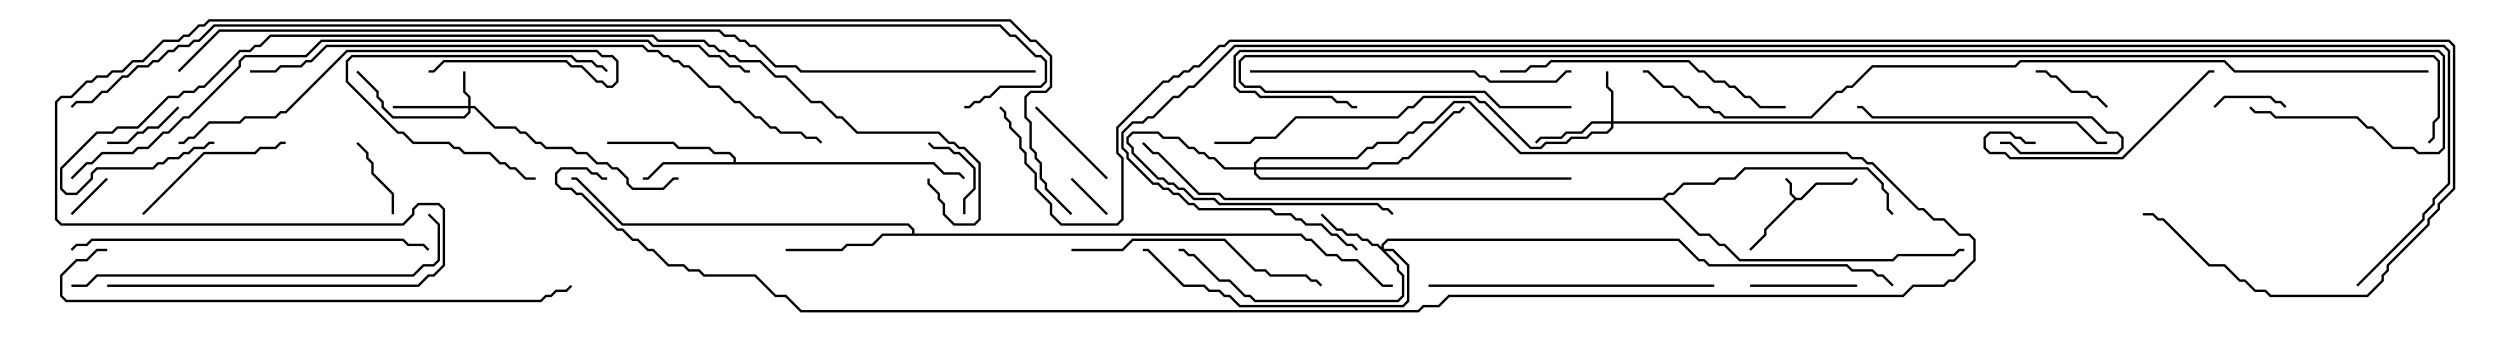 <svg version="1.1" width="105" height="15" xmlns="http://www.w3.org/2000/svg"><path d="M75.449,8.307L75.622,8.307L76.265,7.664L77.765,7.664L77.965,7.465L78.035,7.535L77.806,7.764L76.306,7.764L75.664,8.407L75.449,8.407L74.193,9.664L74.193,9.878L73.535,10.535L73.465,10.465L74.093,9.836L74.093,9.622L75.358,8.357L75.164,8.164L75.164,7.735L74.965,7.535L75.035,7.465L75.264,7.694L75.264,8.122z" stroke="none"/><path d="M30.807,6.807L30.807,6.664L30.622,6.479L29.979,6.479L29.765,6.264L28.479,6.264L28.265,6.05L25.5,6.05L25.5,5.95L28.306,5.95L28.521,6.164L29.806,6.164L30.021,6.379L30.664,6.379L30.907,6.622L30.907,6.807L39.235,6.807L39.664,7.236L40.306,7.236L40.535,7.465L40.465,7.535L40.265,7.336L39.622,7.336L39.194,6.907L27.878,6.907L27.235,7.55L27,7.55L27,7.45L27.194,7.45L27.836,6.807z" stroke="none"/><path d="M38.307,9.807L38.307,9.664L38.122,9.479L26.122,9.479L24.194,7.55L24,7.55L24,7.45L24.235,7.45L26.164,9.379L38.164,9.379L38.407,9.622L38.407,9.807L54.664,9.807L54.878,10.021L55.092,10.021L55.735,10.664L56.164,10.664L56.378,10.879L57.021,10.879L58.092,11.95L58.5,11.95L58.5,12.05L58.051,12.05L56.979,10.979L56.336,10.979L56.122,10.764L55.694,10.764L55.051,10.121L54.836,10.121L54.622,9.907L37.092,9.907L36.664,10.336L35.592,10.336L35.378,10.55L33,10.55L33,10.45L35.336,10.45L35.551,10.236L36.622,10.236L37.051,9.807z" stroke="none"/><path d="M69.836,8.307L70.051,8.093L70.265,8.093L70.694,7.664L71.979,7.664L72.194,7.45L72.836,7.45L73.265,7.021L78.449,7.021L79.121,7.694L79.121,7.908L79.336,8.122L79.336,8.765L79.535,8.965L79.465,9.035L79.236,8.806L79.236,8.164L79.021,7.949L79.021,7.735L78.408,7.121L73.306,7.121L72.878,7.55L72.235,7.55L72.021,7.764L70.735,7.764L70.306,8.193L70.092,8.193L69.928,8.357L71.378,9.807L71.806,9.807L72.235,10.236L72.449,10.236L73.092,10.879L79.479,10.879L79.694,10.664L82.051,10.664L82.265,10.45L82.5,10.45L82.5,10.55L82.306,10.55L82.092,10.764L79.735,10.764L79.521,10.979L73.051,10.979L72.408,10.336L72.194,10.336L71.765,9.907L71.336,9.907L69.836,8.407L51.408,8.407L51.194,8.193L50.336,8.193L48.622,6.479L48.408,6.479L47.965,6.035L48.035,5.965L48.449,6.379L48.664,6.379L50.378,8.093L51.235,8.093L51.449,8.307z" stroke="none"/><path d="M19.664,4.45L19.664,4.092L19.45,3.878L19.45,3L19.55,3L19.55,3.836L19.764,4.051L19.764,4.45L19.949,4.45L20.806,5.307L21.664,5.307L21.878,5.521L22.092,5.521L22.521,5.95L22.735,5.95L22.949,6.164L24.021,6.164L24.235,6.379L24.664,6.379L25.092,6.807L25.521,6.807L25.735,7.021L25.949,7.021L26.407,7.479L26.407,7.694L26.592,7.879L27.836,7.879L28.265,7.45L28.5,7.45L28.5,7.55L28.306,7.55L27.878,7.979L26.551,7.979L26.307,7.735L26.307,7.521L25.908,7.121L25.694,7.121L25.479,6.907L25.051,6.907L24.622,6.479L24.194,6.479L23.979,6.264L22.908,6.264L22.694,6.05L22.479,6.05L22.051,5.621L21.836,5.621L21.622,5.407L20.765,5.407L19.908,4.55L19.764,4.55L19.764,4.735L19.521,4.979L16.479,4.979L16.021,4.521L16.021,4.306L15.807,4.092L15.807,3.878L14.965,3.035L15.035,2.965L15.907,3.836L15.907,4.051L16.121,4.265L16.121,4.479L16.521,4.879L19.479,4.879L19.664,4.694L19.664,4.55L16.5,4.55L16.5,4.45z" stroke="none"/><path d="M67.664,5.093L67.664,3.878L67.45,3.664L67.45,3L67.55,3L67.55,3.622L67.764,3.836L67.764,5.093L87.235,5.093L88.092,5.95L88.5,5.95L88.5,6.05L88.051,6.05L87.194,5.193L67.764,5.193L67.764,5.378L67.521,5.621L66.878,5.621L66.664,5.836L66.021,5.836L65.806,6.05L64.949,6.05L64.735,6.264L64.265,6.264L62.336,4.336L62.122,4.336L61.908,4.121L59.806,4.121L59.378,4.55L59.164,4.55L58.735,4.979L54.449,4.979L53.592,5.836L52.735,5.836L52.521,6.05L51,6.05L51,5.95L52.479,5.95L52.694,5.736L53.551,5.736L54.408,4.879L58.694,4.879L59.122,4.45L59.336,4.45L59.765,4.021L61.949,4.021L62.164,4.236L62.378,4.236L64.306,6.164L64.694,6.164L64.908,5.95L65.765,5.95L65.979,5.736L66.622,5.736L66.836,5.521L67.479,5.521L67.664,5.336L67.664,5.193L66.878,5.193L66.449,5.621L65.806,5.621L65.592,5.836L64.735,5.836L64.535,6.035L64.465,5.965L64.694,5.736L65.551,5.736L65.765,5.521L66.408,5.521L66.836,5.093z" stroke="none"/><path d="M58.021,10.379L58.021,10.265L58.265,10.021L70.521,10.021L71.378,10.879L71.592,10.879L71.806,11.093L77.592,11.093L77.806,11.307L78.664,11.307L78.878,11.521L79.092,11.521L79.535,11.965L79.465,12.035L79.051,11.621L78.836,11.621L78.622,11.407L77.765,11.407L77.551,11.193L71.765,11.193L71.551,10.979L71.336,10.979L70.479,10.121L58.306,10.121L58.121,10.306L58.121,10.45L58.521,10.45L59.193,11.122L59.193,12.664L58.949,12.907L52.051,12.907L51.622,12.479L51.408,12.479L51.194,12.264L50.765,12.264L50.551,12.05L49.694,12.05L48.194,10.55L48,10.55L48,10.45L48.235,10.45L49.735,11.95L50.592,11.95L50.806,12.164L51.235,12.164L51.449,12.379L51.664,12.379L52.092,12.807L58.908,12.807L59.093,12.622L59.093,11.164L58.479,10.55L58.192,10.55L58.764,11.122L58.764,11.336L58.979,11.551L58.979,12.449L58.735,12.693L52.694,12.693L52.479,12.479L52.265,12.479L51.622,11.836L51.194,11.836L50.122,10.764L49.908,10.764L49.694,10.55L49.5,10.55L49.5,10.45L49.735,10.45L49.949,10.664L50.164,10.664L51.235,11.736L51.664,11.736L52.306,12.379L52.521,12.379L52.735,12.593L58.694,12.593L58.879,12.408L58.879,11.592L58.664,11.378L58.664,11.164L57.836,10.336L57.622,10.336L57.408,10.121L57.194,10.121L56.979,9.907L56.551,9.907L56.336,9.693L56.122,9.693L55.465,9.035L55.535,8.965L56.164,9.593L56.378,9.593L56.592,9.807L57.021,9.807L57.235,10.021L57.449,10.021L57.664,10.236L57.878,10.236z" stroke="none"/><path d="M52.664,7.021L52.664,6.836L52.908,6.593L56.979,6.593L57.408,6.164L57.622,6.164L57.836,5.95L58.694,5.95L59.122,5.521L59.336,5.521L59.765,5.093L60.194,5.093L61.051,4.236L61.735,4.236L63.878,6.379L77.592,6.379L77.806,6.593L78.235,6.593L78.449,6.807L78.664,6.807L80.592,8.736L80.806,8.736L81.235,9.164L81.664,9.164L82.306,9.807L82.735,9.807L82.979,10.051L82.979,10.949L82.092,11.836L81.878,11.836L81.664,12.05L80.378,12.05L79.949,12.479L60.878,12.479L60.449,12.907L59.806,12.907L59.592,13.121L33.622,13.121L32.979,12.479L32.551,12.479L31.694,11.621L29.551,11.621L29.336,11.407L28.908,11.407L28.694,11.193L28.051,11.193L27.408,10.55L27.194,10.55L26.765,10.121L26.551,10.121L26.122,9.693L25.908,9.693L24.408,8.193L24.194,8.193L23.979,7.979L23.551,7.979L23.307,7.735L23.307,7.265L23.551,7.021L24.664,7.021L24.878,7.236L25.092,7.236L25.306,7.45L25.5,7.45L25.5,7.55L25.265,7.55L25.051,7.336L24.836,7.336L24.622,7.121L23.592,7.121L23.407,7.306L23.407,7.694L23.592,7.879L24.021,7.879L24.235,8.093L24.449,8.093L25.949,9.593L26.164,9.593L26.592,10.021L26.806,10.021L27.235,10.45L27.449,10.45L28.092,11.093L28.735,11.093L28.949,11.307L29.378,11.307L29.592,11.521L31.735,11.521L32.592,12.379L33.021,12.379L33.664,13.021L59.551,13.021L59.765,12.807L60.408,12.807L60.836,12.379L79.908,12.379L80.336,11.95L81.622,11.95L81.836,11.736L82.051,11.736L82.879,10.908L82.879,10.092L82.694,9.907L82.265,9.907L81.622,9.264L81.194,9.264L80.765,8.836L80.551,8.836L78.622,6.907L78.408,6.907L78.194,6.693L77.765,6.693L77.551,6.479L63.836,6.479L61.694,4.336L61.092,4.336L60.235,5.193L59.806,5.193L59.378,5.621L59.164,5.621L58.735,6.05L57.878,6.05L57.664,6.264L57.449,6.264L57.021,6.693L52.949,6.693L52.764,6.878L52.764,7.021L57.408,7.021L57.622,6.807L58.694,6.807L58.908,6.593L59.122,6.593L61.051,4.664L61.265,4.664L61.465,4.465L61.535,4.535L61.306,4.764L61.092,4.764L59.164,6.693L58.949,6.693L58.735,6.907L57.664,6.907L57.449,7.121L52.764,7.121L52.764,7.265L52.949,7.45L66,7.45L66,7.55L52.908,7.55L52.664,7.306L52.664,7.121L51.408,7.121L50.979,6.693L50.765,6.693L50.551,6.479L50.336,6.479L50.122,6.264L49.908,6.264L49.479,5.836L48.836,5.836L48.622,5.621L47.592,5.621L47.407,5.806L47.407,5.979L47.621,6.194L47.621,6.408L48.664,7.45L48.878,7.45L49.092,7.664L49.306,7.664L49.521,7.879L49.735,7.879L50.164,8.307L51.021,8.307L51.235,8.521L57.878,8.521L58.092,8.736L58.306,8.736L58.535,8.965L58.465,9.035L58.265,8.836L58.051,8.836L57.836,8.621L51.194,8.621L50.979,8.407L50.122,8.407L49.694,7.979L49.479,7.979L49.265,7.764L49.051,7.764L48.836,7.55L48.622,7.55L47.521,6.449L47.521,6.235L47.307,6.021L47.307,5.765L47.551,5.521L48.664,5.521L48.878,5.736L49.521,5.736L49.949,6.164L50.164,6.164L50.378,6.379L50.592,6.379L50.806,6.593L51.021,6.593L51.449,7.021z" stroke="none"/><path d="M44.965,7.535L45.035,7.465L46.535,8.965L46.465,9.035z" stroke="none"/><path d="M3.035,9.035L2.965,8.965L4.465,7.465L4.535,7.535z" stroke="none"/><path d="M96.035,4.465L95.965,4.535L95.765,4.336L95.551,4.336L95.336,4.121L93.449,4.121L93.035,4.535L92.965,4.465L93.408,4.021L95.378,4.021L95.592,4.236L95.806,4.236z" stroke="none"/><path d="M16.55,9L16.45,9L16.45,8.164L15.593,7.306L15.593,6.878L15.379,6.664L15.379,6.449L14.965,6.035L15.035,5.965L15.479,6.408L15.479,6.622L15.693,6.836L15.693,7.265L16.55,8.122z" stroke="none"/><path d="M7.465,4.465L7.535,4.535L6.664,5.407L6.235,5.407L6.021,5.621L5.806,5.621L5.378,6.05L4.5,6.05L4.5,5.95L5.336,5.95L5.765,5.521L5.979,5.521L6.194,5.307L6.622,5.307z" stroke="none"/><path d="M85.5,3.05L85.5,2.95L85.949,2.95L86.164,3.164L86.378,3.164L87.021,3.807L87.664,3.807L87.878,4.021L88.092,4.021L88.535,4.465L88.465,4.535L88.051,4.121L87.836,4.121L87.622,3.907L86.979,3.907L86.336,3.264L86.122,3.264L85.908,3.05z" stroke="none"/><path d="M40.55,9L40.45,9L40.45,8.336L40.879,7.908L40.879,7.092L40.265,6.479L40.051,6.479L39.836,6.264L39.194,6.264L38.965,6.035L39.035,5.965L39.235,6.164L39.878,6.164L40.092,6.379L40.306,6.379L40.979,7.051L40.979,7.949L40.55,8.378z" stroke="none"/><path d="M46.535,7.465L46.465,7.535L43.465,4.535L43.535,4.465z" stroke="none"/><path d="M73.5,12.05L73.5,11.95L78,11.95L78,12.05z" stroke="none"/><path d="M22.5,7.45L22.5,7.55L22.051,7.55L21.622,7.121L21.408,7.121L21.194,6.907L20.979,6.907L20.551,6.479L19.479,6.479L19.265,6.264L19.051,6.264L18.836,6.05L17.336,6.05L16.908,5.621L16.694,5.621L14.521,3.449L14.521,2.551L14.765,2.307L24.021,2.307L24.235,2.521L24.878,2.521L25.092,2.736L25.306,2.736L25.535,2.965L25.465,3.035L25.265,2.836L25.051,2.836L24.836,2.621L24.194,2.621L23.979,2.407L14.806,2.407L14.621,2.592L14.621,3.408L16.735,5.521L16.949,5.521L17.378,5.95L18.878,5.95L19.092,6.164L19.306,6.164L19.521,6.379L20.592,6.379L21.021,6.807L21.235,6.807L21.449,7.021L21.664,7.021L22.092,7.45z" stroke="none"/><path d="M84,6.05L84,5.95L84.449,5.95L84.878,6.379L88.908,6.379L89.093,6.194L89.093,5.806L88.908,5.621L88.479,5.621L87.836,4.979L78.622,4.979L78.194,4.55L78,4.55L78,4.45L78.235,4.45L78.664,4.879L87.878,4.879L88.521,5.521L88.949,5.521L89.193,5.765L89.193,6.235L88.949,6.479L84.836,6.479L84.408,6.05z" stroke="none"/><path d="M6.035,9.035L5.965,8.965L8.551,6.379L10.694,6.379L10.908,6.164L11.551,6.164L11.765,5.95L12,5.95L12,6.05L11.806,6.05L11.592,6.264L10.949,6.264L10.735,6.479L8.592,6.479z" stroke="none"/><path d="M85.5,5.95L85.5,6.05L85.051,6.05L84.836,5.836L84.622,5.836L84.408,5.621L83.592,5.621L83.407,5.806L83.407,6.194L83.592,6.379L84.235,6.379L84.449,6.593L89.122,6.593L92.765,2.95L93,2.95L93,3.05L92.806,3.05L89.164,6.693L84.408,6.693L84.194,6.479L83.551,6.479L83.307,6.235L83.307,5.765L83.551,5.521L84.449,5.521L84.664,5.736L84.878,5.736L85.092,5.95z" stroke="none"/><path d="M45,10.55L45,10.45L47.122,10.45L47.551,10.021L51.449,10.021L52.735,11.307L53.164,11.307L53.378,11.521L54.878,11.521L55.092,11.736L55.306,11.736L55.535,11.965L55.465,12.035L55.265,11.836L55.051,11.836L54.836,11.621L53.336,11.621L53.122,11.407L52.694,11.407L51.408,10.121L47.592,10.121L47.164,10.55z" stroke="none"/><path d="M18,3.05L18,2.95L18.194,2.95L18.622,2.521L23.806,2.521L24.021,2.736L24.449,2.736L25.092,3.379L25.306,3.379L25.521,3.593L25.694,3.593L25.879,3.408L25.879,2.592L25.694,2.407L25.265,2.407L25.051,2.193L14.592,2.193L12.021,4.764L11.806,4.764L11.592,4.979L10.306,4.979L10.092,5.193L8.806,5.193L8.164,5.836L7.949,5.836L7.735,6.05L7.5,6.05L7.5,5.95L7.694,5.95L7.908,5.736L8.122,5.736L8.765,5.093L10.051,5.093L10.265,4.879L11.551,4.879L11.765,4.664L11.979,4.664L14.551,2.093L25.092,2.093L25.306,2.307L25.735,2.307L25.979,2.551L25.979,3.449L25.735,3.693L25.479,3.693L25.265,3.479L25.051,3.479L24.408,2.836L23.979,2.836L23.765,2.621L18.664,2.621L18.235,3.05z" stroke="none"/><path d="M60,12.05L60,11.95L72,11.95L72,12.05z" stroke="none"/><path d="M63,3.05L63,2.95L64.051,2.95L64.265,2.736L64.908,2.736L65.122,2.521L70.949,2.521L71.378,2.95L71.592,2.95L72.021,3.379L72.449,3.379L72.664,3.593L72.878,3.593L73.306,4.021L73.521,4.021L73.949,4.45L75,4.45L75,4.55L73.908,4.55L73.479,4.121L73.265,4.121L72.836,3.693L72.622,3.693L72.408,3.479L71.979,3.479L71.551,3.05L71.336,3.05L70.908,2.621L65.164,2.621L64.949,2.836L64.306,2.836L64.092,3.05z" stroke="none"/><path d="M52.5,3.05L52.5,2.95L61.949,2.95L62.164,3.164L62.378,3.164L62.592,3.379L65.336,3.379L65.765,2.95L66,2.95L66,3.05L65.806,3.05L65.378,3.479L62.551,3.479L62.336,3.264L62.122,3.264L61.908,3.05z" stroke="none"/><path d="M3.035,10.535L2.965,10.465L3.194,10.236L3.622,10.236L3.836,10.021L16.949,10.021L17.164,10.236L17.806,10.236L18.035,10.465L17.965,10.535L17.765,10.336L17.122,10.336L16.908,10.121L3.878,10.121L3.664,10.336L3.235,10.336z" stroke="none"/><path d="M3,12.05L3,11.95L3.622,11.95L4.051,11.521L17.336,11.521L17.765,11.093L18.194,11.093L18.379,10.908L18.379,9.449L17.965,9.035L18.035,8.965L18.479,9.408L18.479,10.949L18.235,11.193L17.806,11.193L17.378,11.621L4.092,11.621L3.664,12.05z" stroke="none"/><path d="M4.5,10.45L4.5,10.55L4.092,10.55L3.664,10.979L3.235,10.979L2.621,11.592L2.621,12.408L2.806,12.593L22.694,12.593L22.908,12.379L23.122,12.379L23.336,12.164L23.765,12.164L23.965,11.965L24.035,12.035L23.806,12.264L23.378,12.264L23.164,12.479L22.949,12.479L22.735,12.693L2.765,12.693L2.521,12.449L2.521,11.551L3.194,10.879L3.622,10.879L4.051,10.45z" stroke="none"/><path d="M10.5,3.05L10.5,2.95L11.551,2.95L11.765,2.736L12.622,2.736L12.836,2.521L13.051,2.521L13.694,1.879L27.021,1.879L27.235,2.093L27.664,2.093L27.878,2.307L28.092,2.307L28.306,2.521L28.521,2.521L28.735,2.736L28.949,2.736L29.806,3.593L30.235,3.593L30.878,4.236L31.092,4.236L31.735,4.879L31.949,4.879L32.378,5.307L32.592,5.307L32.806,5.521L33.664,5.521L33.878,5.736L34.306,5.736L34.535,5.965L34.465,6.035L34.265,5.836L33.836,5.836L33.622,5.621L32.765,5.621L32.551,5.407L32.336,5.407L31.908,4.979L31.694,4.979L31.051,4.336L30.836,4.336L30.194,3.693L29.765,3.693L28.908,2.836L28.694,2.836L28.479,2.621L28.265,2.621L28.051,2.407L27.836,2.407L27.622,2.193L27.194,2.193L26.979,1.979L13.735,1.979L13.092,2.621L12.878,2.621L12.664,2.836L11.806,2.836L11.592,3.05z" stroke="none"/><path d="M3.035,7.535L2.965,7.465L3.622,6.807L3.836,6.807L4.265,6.379L5.551,6.379L5.765,6.164L6.194,6.164L6.836,5.521L7.051,5.521L7.694,4.879L7.908,4.879L10.021,2.765L10.021,2.551L10.265,2.307L12.836,2.307L13.479,1.664L27.235,1.664L27.449,1.879L29.378,1.879L29.806,2.307L30.235,2.307L30.664,2.736L31.092,2.736L31.306,2.95L31.5,2.95L31.5,3.05L31.265,3.05L31.051,2.836L30.622,2.836L30.194,2.407L29.765,2.407L29.336,1.979L27.408,1.979L27.194,1.764L13.521,1.764L12.878,2.407L10.306,2.407L10.121,2.592L10.121,2.806L7.949,4.979L7.735,4.979L7.092,5.621L6.878,5.621L6.235,6.264L5.806,6.264L5.592,6.479L4.306,6.479L3.878,6.907L3.664,6.907z" stroke="none"/><path d="M38.95,7.5L39.05,7.5L39.05,7.694L39.479,8.122L39.479,8.336L39.693,8.551L39.693,8.979L40.092,9.379L40.908,9.379L41.093,9.194L41.093,6.878L40.479,6.264L40.265,6.264L40.051,6.05L39.836,6.05L39.408,5.621L35.979,5.621L35.336,4.979L35.122,4.979L34.479,4.336L34.051,4.336L32.979,3.264L32.551,3.264L31.908,2.621L31.051,2.621L30.836,2.407L30.622,2.407L30.408,2.193L30.194,2.193L29.979,1.979L29.765,1.979L29.551,1.764L27.622,1.764L27.408,1.55L11.378,1.55L10.949,1.979L10.735,1.979L10.521,2.193L10.092,2.193L8.592,3.693L8.378,3.693L8.164,3.907L7.735,3.907L7.521,4.121L7.092,4.121L5.806,5.407L4.949,5.407L4.735,5.621L4.092,5.621L2.621,7.092L2.621,7.908L2.806,8.093L3.194,8.093L3.807,7.479L3.807,7.265L4.051,7.021L6.408,7.021L6.622,6.807L6.836,6.807L7.051,6.593L7.479,6.593L7.694,6.379L7.908,6.379L8.122,6.164L8.551,6.164L8.765,5.95L9,5.95L9,6.05L8.806,6.05L8.592,6.264L8.164,6.264L7.949,6.479L7.735,6.479L7.521,6.693L7.092,6.693L6.878,6.907L6.664,6.907L6.449,7.121L4.092,7.121L3.907,7.306L3.907,7.521L3.235,8.193L2.765,8.193L2.521,7.949L2.521,7.051L4.051,5.521L4.694,5.521L4.908,5.307L5.765,5.307L7.051,4.021L7.479,4.021L7.694,3.807L8.122,3.807L8.336,3.593L8.551,3.593L10.051,2.093L10.479,2.093L10.694,1.879L10.908,1.879L11.336,1.45L27.449,1.45L27.664,1.664L29.592,1.664L29.806,1.879L30.021,1.879L30.235,2.093L30.449,2.093L30.664,2.307L30.878,2.307L31.092,2.521L31.949,2.521L32.592,3.164L33.021,3.164L34.092,4.236L34.521,4.236L35.164,4.879L35.378,4.879L36.021,5.521L39.449,5.521L39.878,5.95L40.092,5.95L40.306,6.164L40.521,6.164L41.193,6.836L41.193,9.235L40.949,9.479L40.051,9.479L39.593,9.021L39.593,8.592L39.379,8.378L39.379,8.164L38.95,7.735z" stroke="none"/><path d="M102,2.95L102,3.05L93.836,3.05L93.408,2.621L84.878,2.621L84.664,2.836L78.664,2.836L77.806,3.693L77.592,3.693L77.378,3.907L77.164,3.907L76.092,4.979L72.408,4.979L72.194,4.764L71.979,4.764L71.765,4.55L71.336,4.55L70.908,4.121L70.694,4.121L70.265,3.693L69.836,3.693L69.194,3.05L69,3.05L69,2.95L69.235,2.95L69.878,3.593L70.306,3.593L70.735,4.021L70.949,4.021L71.378,4.45L71.806,4.45L72.021,4.664L72.235,4.664L72.449,4.879L76.051,4.879L77.122,3.807L77.336,3.807L77.551,3.593L77.765,3.593L78.622,2.736L84.622,2.736L84.836,2.521L93.449,2.521L93.878,2.95z" stroke="none"/><path d="M7.535,3.035L7.465,2.965L9.194,1.236L30.235,1.236L30.449,1.45L30.878,1.45L31.092,1.664L31.306,1.664L31.521,1.879L31.735,1.879L32.592,2.736L33.449,2.736L33.664,2.95L43.5,2.95L43.5,3.05L33.622,3.05L33.408,2.836L32.551,2.836L31.694,1.979L31.479,1.979L31.265,1.764L31.051,1.764L30.836,1.55L30.408,1.55L30.194,1.336L9.235,1.336z" stroke="none"/><path d="M66,4.45L66,4.55L62.979,4.55L62.336,3.907L53.122,3.907L52.908,3.693L52.265,3.693L52.021,3.449L52.021,2.551L52.265,2.307L102.235,2.307L102.479,2.551L102.479,4.949L102.264,5.164L102.264,5.806L102.035,6.035L101.965,5.965L102.164,5.765L102.164,5.122L102.379,4.908L102.379,2.592L102.194,2.407L52.306,2.407L52.121,2.592L52.121,3.408L52.306,3.593L52.949,3.593L53.164,3.807L62.378,3.807L63.021,4.45z" stroke="none"/><path d="M94.465,4.535L94.535,4.465L94.735,4.664L95.378,4.664L95.592,4.879L99.021,4.879L99.449,5.307L99.664,5.307L100.521,6.164L101.378,6.164L101.592,6.379L102.408,6.379L102.593,6.194L102.593,2.378L102.408,2.193L52.092,2.193L51.907,2.378L51.907,3.622L52.092,3.807L52.735,3.807L52.949,4.021L55.949,4.021L56.164,4.236L56.592,4.236L56.806,4.45L57,4.45L57,4.55L56.765,4.55L56.551,4.336L56.122,4.336L55.908,4.121L52.908,4.121L52.694,3.907L52.051,3.907L51.807,3.664L51.807,2.336L52.051,2.093L102.449,2.093L102.693,2.336L102.693,6.235L102.449,6.479L101.551,6.479L101.336,6.264L100.479,6.264L99.622,5.407L99.408,5.407L98.979,4.979L95.551,4.979L95.336,4.764L94.694,4.764z" stroke="none"/><path d="M3.035,4.535L2.965,4.465L3.194,4.236L3.836,4.236L4.265,3.807L4.479,3.807L5.122,3.164L5.336,3.164L5.765,2.736L6.194,2.736L6.408,2.521L6.622,2.521L7.051,2.093L7.265,2.093L7.479,1.879L7.908,1.879L8.122,1.664L8.336,1.664L8.979,1.021L42.021,1.021L42.449,1.45L42.664,1.45L43.521,2.307L43.735,2.307L43.979,2.551L43.979,3.449L43.735,3.693L42.021,3.693L41.592,4.121L41.378,4.121L41.164,4.336L40.949,4.336L40.735,4.55L40.5,4.55L40.5,4.45L40.694,4.45L40.908,4.236L41.122,4.236L41.336,4.021L41.551,4.021L41.979,3.593L43.694,3.593L43.879,3.408L43.879,2.592L43.694,2.407L43.479,2.407L42.622,1.55L42.408,1.55L41.979,1.121L9.021,1.121L8.378,1.764L8.164,1.764L7.949,1.979L7.521,1.979L7.306,2.193L7.092,2.193L6.664,2.621L6.449,2.621L6.235,2.836L5.806,2.836L5.378,3.264L5.164,3.264L4.521,3.907L4.306,3.907L3.878,4.336L3.235,4.336z" stroke="none"/><path d="M4.5,12.05L4.5,11.95L17.551,11.95L17.979,11.521L18.194,11.521L18.593,11.122L18.593,8.806L18.408,8.621L17.592,8.621L17.407,8.806L17.407,9.021L16.949,9.479L2.551,9.479L2.307,9.235L2.307,4.265L2.551,4.021L2.979,4.021L3.622,3.379L3.836,3.379L4.051,3.164L4.479,3.164L4.694,2.95L5.122,2.95L5.551,2.521L5.979,2.521L6.836,1.664L7.479,1.664L7.694,1.45L7.908,1.45L8.336,1.021L8.551,1.021L8.765,0.807L42.449,0.807L43.306,1.664L43.521,1.664L44.193,2.336L44.193,3.664L43.949,3.907L43.306,3.907L43.121,4.092L43.121,4.908L43.336,5.122L43.336,6.194L43.55,6.408L43.55,6.622L43.764,6.836L43.764,7.479L43.979,7.694L43.979,7.908L45.035,8.965L44.965,9.035L43.879,7.949L43.879,7.735L43.664,7.521L43.664,6.878L43.45,6.664L43.45,6.449L43.236,6.235L43.236,5.164L43.021,4.949L43.021,4.051L43.265,3.807L43.908,3.807L44.093,3.622L44.093,2.378L43.479,1.764L43.265,1.764L42.408,0.907L8.806,0.907L8.592,1.121L8.378,1.121L7.949,1.55L7.735,1.55L7.521,1.764L6.878,1.764L6.021,2.621L5.592,2.621L5.164,3.05L4.735,3.05L4.521,3.264L4.092,3.264L3.878,3.479L3.664,3.479L3.021,4.121L2.592,4.121L2.407,4.306L2.407,9.194L2.592,9.379L16.908,9.379L17.307,8.979L17.307,8.765L17.551,8.521L18.449,8.521L18.693,8.765L18.693,11.164L18.235,11.621L18.021,11.621L17.592,12.05z" stroke="none"/><path d="M99.035,12.035L98.965,11.965L101.736,9.194L101.736,8.979L102.164,8.551L102.164,8.336L102.807,7.694L102.807,2.164L102.622,1.979L51.878,1.979L50.164,3.693L49.949,3.693L49.521,4.121L49.306,4.121L48.449,4.979L48.235,4.979L48.021,5.193L47.592,5.193L47.193,5.592L47.193,6.194L47.407,6.408L47.407,6.622L48.449,7.664L48.664,7.664L48.878,7.879L49.092,7.879L49.306,8.093L49.521,8.093L49.949,8.521L50.164,8.521L50.378,8.736L53.378,8.736L53.592,8.95L54.235,8.95L54.449,9.164L54.664,9.164L54.878,9.379L55.521,9.379L55.949,9.807L56.164,9.807L56.592,10.236L56.806,10.236L57.035,10.465L56.965,10.535L56.765,10.336L56.551,10.336L56.122,9.907L55.908,9.907L55.479,9.479L54.836,9.479L54.622,9.264L54.408,9.264L54.194,9.05L53.551,9.05L53.336,8.836L50.336,8.836L50.122,8.621L49.908,8.621L49.479,8.193L49.265,8.193L49.051,7.979L48.836,7.979L48.622,7.764L48.408,7.764L47.307,6.664L47.307,6.449L47.093,6.235L47.093,5.551L47.551,5.093L47.979,5.093L48.194,4.879L48.408,4.879L49.265,4.021L49.479,4.021L49.908,3.593L50.122,3.593L51.836,1.879L102.664,1.879L102.907,2.122L102.907,7.735L102.264,8.378L102.264,8.592L101.836,9.021L101.836,9.235z" stroke="none"/><path d="M41.965,4.535L42.035,4.465L42.264,4.694L42.264,4.908L42.479,5.122L42.479,5.336L42.907,5.765L42.907,6.194L43.121,6.408L43.121,6.836L43.55,7.265L43.55,7.908L44.193,8.551L44.193,8.979L44.592,9.379L46.908,9.379L47.093,9.194L47.093,6.664L46.879,6.449L46.879,5.336L48.836,3.379L49.051,3.379L49.265,3.164L49.479,3.164L49.694,2.95L49.908,2.95L50.122,2.736L50.336,2.736L51.194,1.879L51.408,1.879L51.622,1.664L102.878,1.664L103.121,1.908L103.121,7.949L102.479,8.592L102.479,8.806L102.05,9.235L102.05,9.449L100.336,11.164L100.336,11.378L100.121,11.592L100.121,11.806L99.449,12.479L95.336,12.479L95.122,12.264L94.694,12.264L94.265,11.836L94.051,11.836L93.408,11.193L92.765,11.193L90.836,9.264L90.622,9.264L90.408,9.05L90,9.05L90,8.95L90.449,8.95L90.664,9.164L90.878,9.164L92.806,11.093L93.449,11.093L94.092,11.736L94.306,11.736L94.735,12.164L95.164,12.164L95.378,12.379L99.408,12.379L100.021,11.765L100.021,11.551L100.236,11.336L100.236,11.122L101.95,9.408L101.95,9.194L102.379,8.765L102.379,8.551L103.021,7.908L103.021,1.949L102.836,1.764L51.664,1.764L51.449,1.979L51.235,1.979L50.378,2.836L50.164,2.836L49.949,3.05L49.735,3.05L49.521,3.264L49.306,3.264L49.092,3.479L48.878,3.479L46.979,5.378L46.979,6.408L47.193,6.622L47.193,9.235L46.949,9.479L44.551,9.479L44.093,9.021L44.093,8.592L43.45,7.949L43.45,7.306L43.021,6.878L43.021,6.449L42.807,6.235L42.807,5.806L42.379,5.378L42.379,5.164L42.164,4.949L42.164,4.735z" stroke="none"/></svg>
